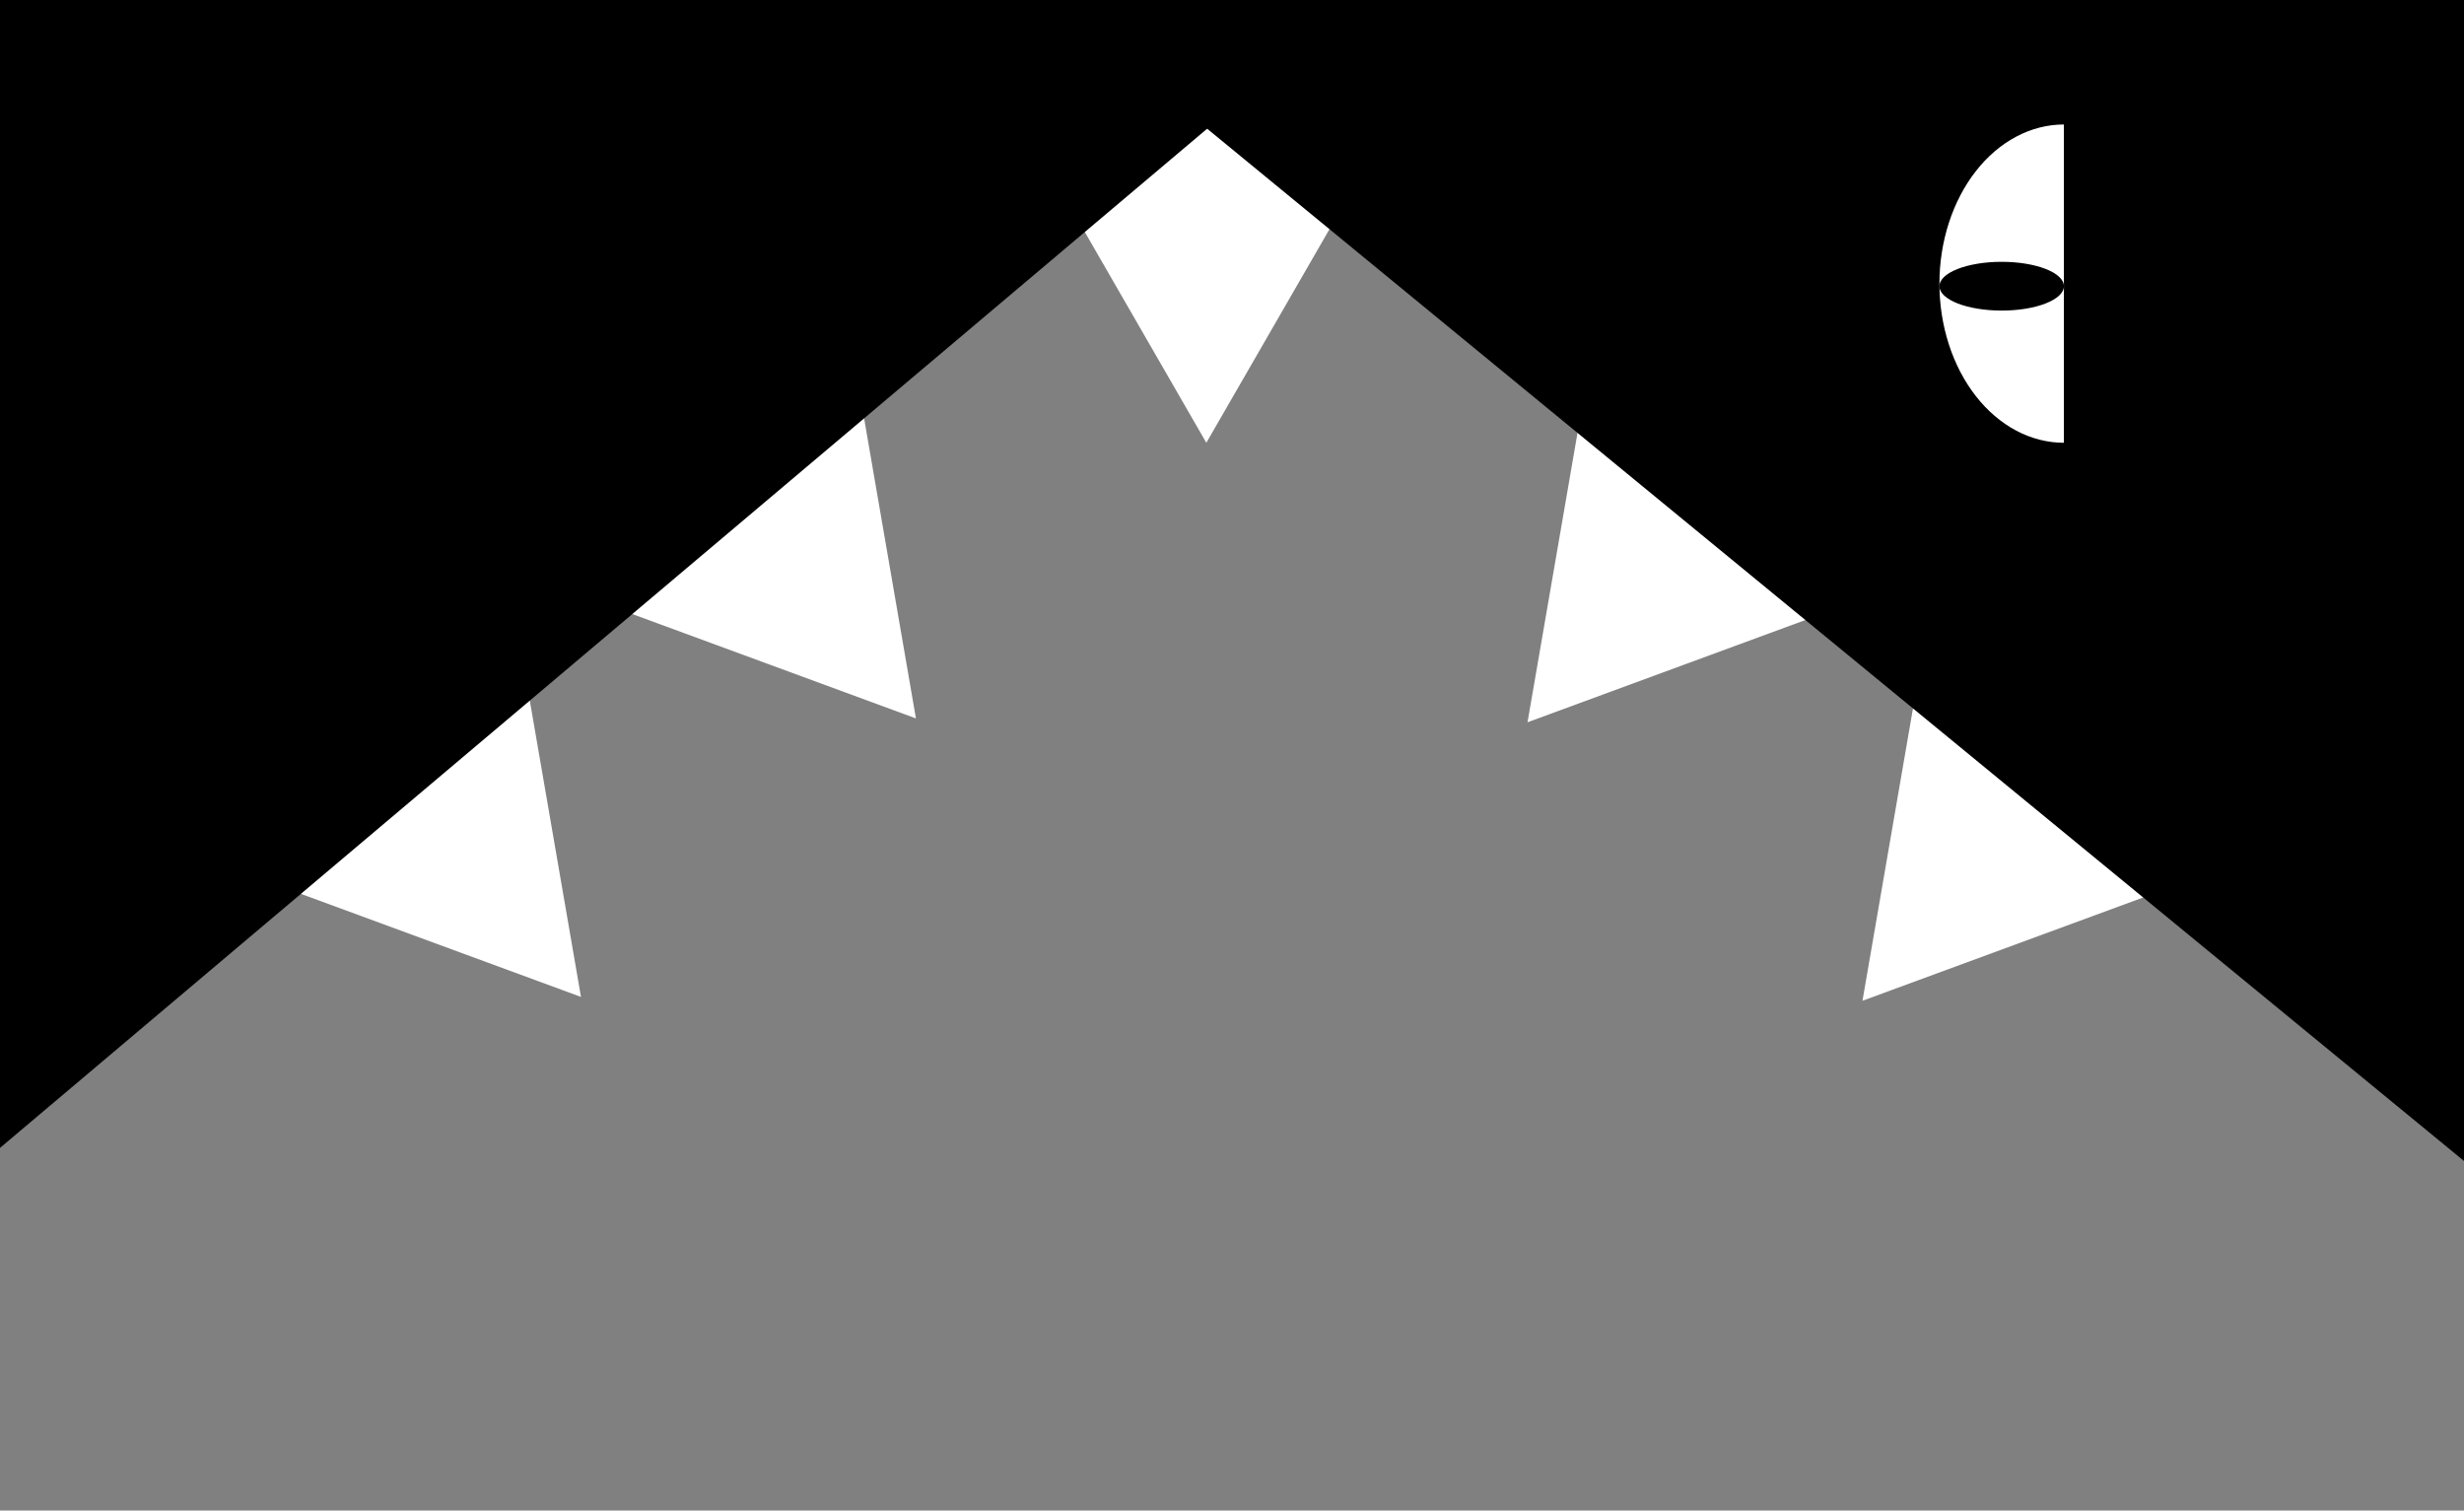 <svg width="1920" height="1177" viewBox="0 0 1920 1177" fill="none" xmlns="http://www.w3.org/2000/svg">
<rect x="0" y="0" width="1920" height="1177" fill="#808080" stroke="none"/>
<path d="M940 345L797 97L1083 97L940 345Z" fill="white"/>
<path d="M1190.28 562.78L1231.83 322.227L1419.38 478.488L1190.28 562.78Z" fill="white"/>
<path d="M1451.28 779.78L1492.83 539.227L1680.38 695.488L1451.28 779.78Z" fill="white"/>
<path d="M713.716 559.78L672.165 319.227L484.616 475.488L713.716 559.78Z" fill="white"/>
<path d="M452.716 776.78L411.165 536.227L223.616 692.488L452.716 776.78Z" fill="white"/>
<rect width="1808.9" height="1660.63" transform="matrix(-0.764 0.645 0.645 0.764 165.556 -1418.34)" fill="black"/>
<rect x="1878.94" y="-1278" width="1808.9" height="1660.63" transform="rotate(39.395 1878.94 -1278)" fill="black"/>
<path d="M1608.24 345C1595.5 345 1582.89 341.793 1571.12 335.561C1559.35 329.329 1548.66 320.196 1539.65 308.681C1530.65 297.167 1523.5 283.497 1518.63 268.453C1513.75 253.408 1511.24 237.284 1511.24 221C1511.24 204.716 1513.75 188.592 1518.63 173.547C1523.5 158.503 1530.65 144.833 1539.65 133.319C1548.66 121.804 1559.35 112.671 1571.12 106.439C1582.89 100.207 1595.5 97 1608.24 97L1608.24 221L1608.24 345Z" fill="white"/>
<ellipse cx="1559.74" cy="223" rx="48.5" ry="19" fill="black"/>
</svg>
